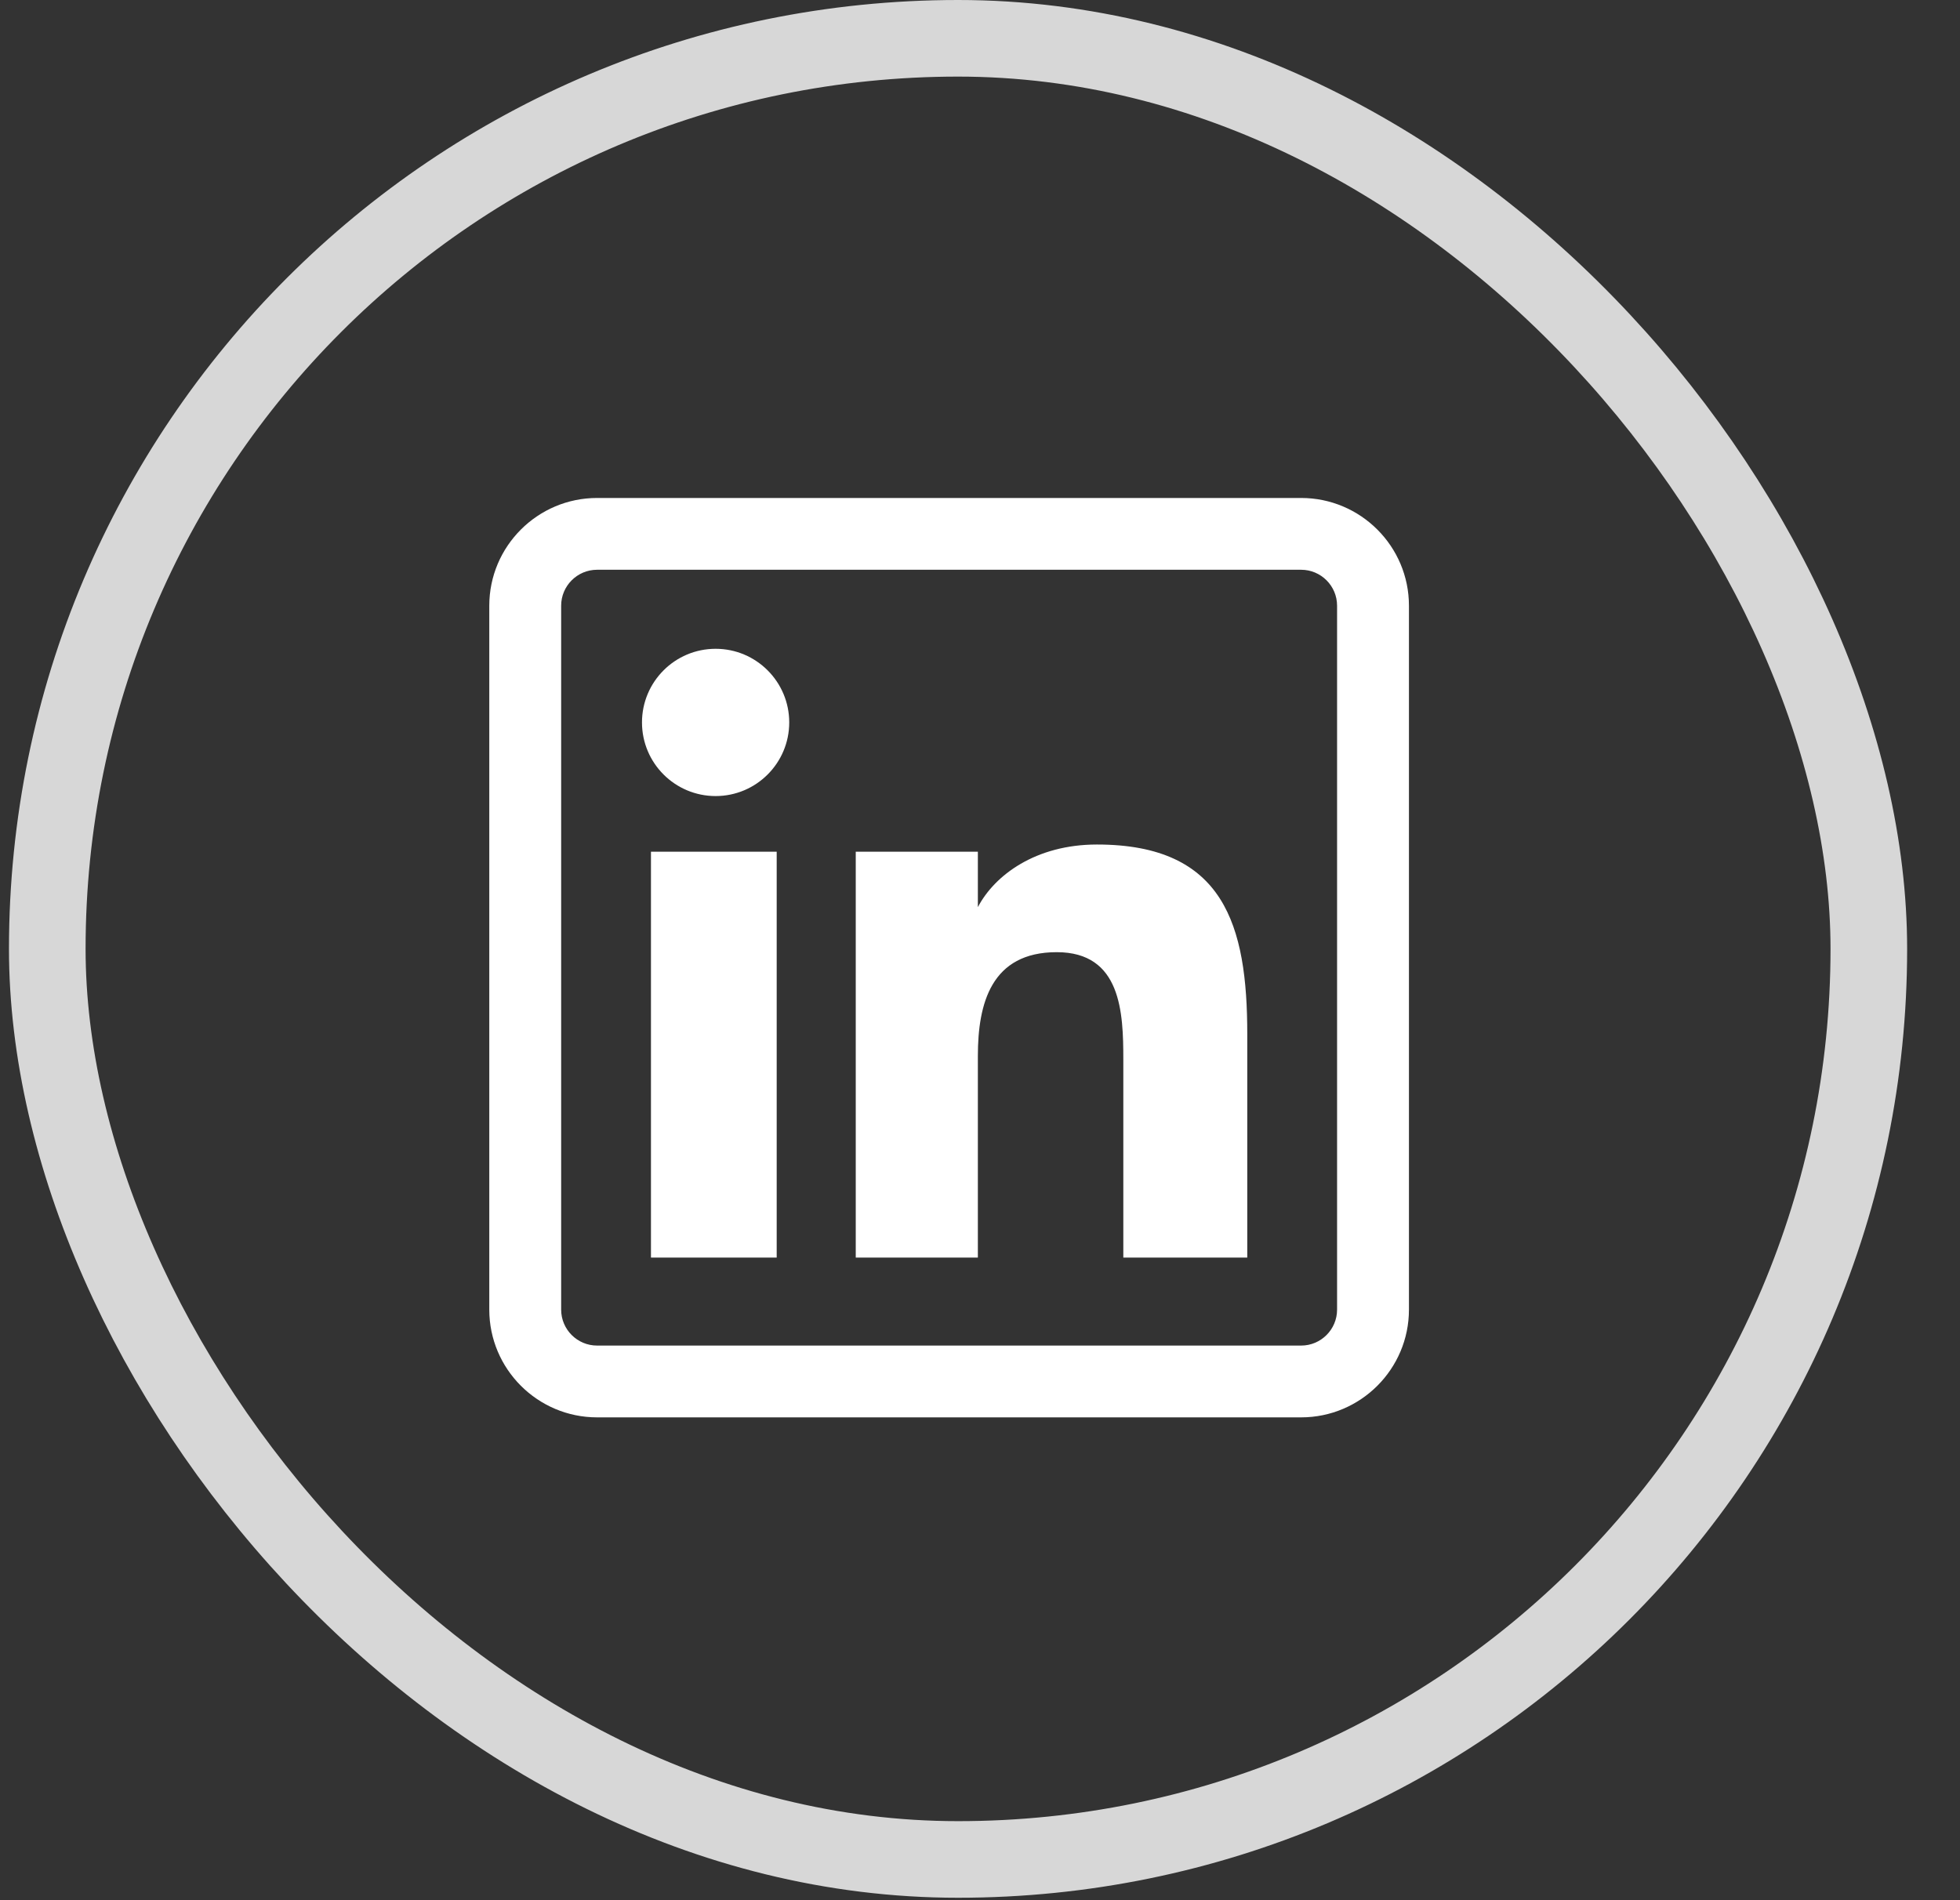 <svg width="33" height="32" viewBox="0 0 33 32" fill="none" xmlns="http://www.w3.org/2000/svg">
<rect x="0" y="0" width="33" height="32" fill="#333333" stroke="none"/>
<rect x="0.796" y="0.645" width="30.669" height="30.669" rx="15.335" stroke="#D7D7D7" stroke-width="1.29"/>
<g clip-path="url(#clip0_117_841)">
<path d="M13.077 21.178H10.96V14.343H13.077V21.178ZM13.288 12.166C13.288 11.482 12.733 10.926 12.049 10.926C11.363 10.926 10.809 11.482 10.809 12.166C10.809 12.85 11.363 13.406 12.049 13.406C12.733 13.406 13.288 12.85 13.288 12.166ZM21 17.418C21 15.583 20.613 14.222 18.469 14.222C17.439 14.222 16.748 14.737 16.466 15.273H16.464V14.343H14.408V21.178H16.464V17.784C16.464 16.896 16.69 16.035 17.792 16.035C18.878 16.035 18.913 17.051 18.913 17.841V21.178H21V17.418ZM23.722 22.055V10.2C23.722 9.2 22.908 8.386 21.907 8.386H10.053C9.052 8.386 8.238 9.2 8.238 10.2V22.055C8.238 23.055 9.052 23.869 10.053 23.869H21.907C22.908 23.869 23.722 23.055 23.722 22.055ZM21.907 9.595C22.241 9.595 22.512 9.867 22.512 10.2V22.055C22.512 22.388 22.241 22.66 21.907 22.66H10.053C9.719 22.66 9.448 22.388 9.448 22.055V10.2C9.448 9.867 9.719 9.595 10.053 9.595H21.907Z" fill="white"/>
</g>
<defs>
<clipPath id="clip0_117_841">
<rect width="15.483" height="15.483" fill="white" transform="translate(8.24 8.387)"/>
</clipPath>
</defs>
</svg>
